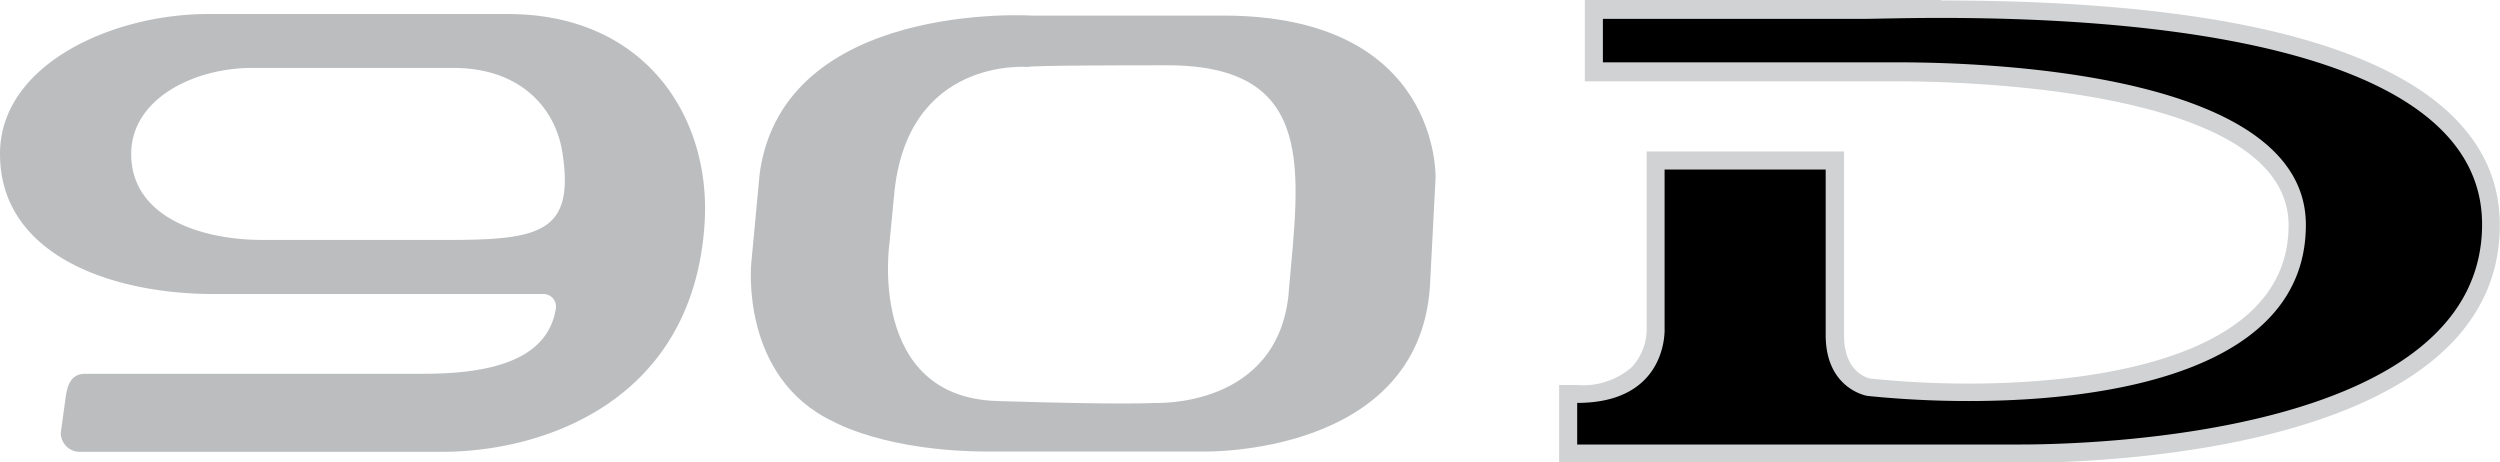 <svg xmlns="http://www.w3.org/2000/svg" viewBox="0 0 160.46 29.68"><path d="M129.65,29.1h-29V25.28h.58a5.27,5.27,0,0,0,4-1.36,4.19,4.19,0,0,0,1.08-2.81V10.3h11.49V21.51c0,2.91,2.11,3.32,2.19,3.34a63.71,63.71,0,0,0,6.4.32c6.34,0,21.09-1,21.09-10.74,0-9.11-19.64-9.81-25.66-9.81-1.21,0-1.94,0-1.94,0H102.3v-4h17.36l1,0c.91,0,2.25,0,3.88,0,13.19,0,35.31,1.8,35.31,13.83C159.88,28.39,134.7,29.1,129.65,29.1Z"/><path fill="#d0d2d3" d="M124.58,1.15c10.81,0,34.73,1.13,34.73,13.25,0,13.49-25,14.13-29.66,14.13H101.23V25.86c5.86,0,5.61-4.77,5.61-4.77V10.88h10.34V21.51c0,3.47,2.67,3.9,2.67,3.9a64.05,64.05,0,0,0,6.49.33c9.58,0,21.66-2.14,21.66-11.31C148,4.81,128.18,4,121.77,4c-1.23,0-2,0-2,0H102.88V1.21h16.79c.66,0,2.44-.06,4.91-.06m0-1.15c-1.64,0-3,0-3.89,0l-1,0H101.72V5.22h18.08c.05,0,.78,0,2,0,4.19,0,25.09.45,25.09,9.24,0,9.17-14.34,10.16-20.51,10.16a62.85,62.85,0,0,1-6.33-.32c-.31-.07-1.69-.5-1.69-2.76V9.72H105.69V21.15a3.62,3.62,0,0,1-.93,2.39,4.74,4.74,0,0,1-3.54,1.17h-1.15v5h29.57c5.14,0,30.81-.74,30.81-15.28,0-6.57-6.23-14.4-35.88-14.4Z"/><path fill="#bbbdbf" d="M32.59.9H13.35C7.19.9,0,4.15,0,9.87c0,6.56,7.25,9,13.69,9H34.87a.81.81,0,0,1,.81.92c-.51,3.24-4,4.2-8.48,4.2H5.48c-.9,0-1.15.67-1.27,1.54l-.31,2.25A1.22,1.22,0,0,0,5.13,29H28.36c6.62,0,16.11-3.3,16.86-14.61C45.68,7.53,41.42.9,32.59.9ZM28.76,15.4H16.85c-4,0-8.43-1.49-8.43-5.52,0-3.52,4-5.52,7.76-5.52H29.11c4.22,0,6.57,2.51,7,5.52C36.87,14.92,34.63,15.4,28.76,15.4Z"/><path fill="#bbbdbf" d="M78.51,1c-14,0-12.27,0-12.27,0S50.3,0,48.76,11.13l-.54,5.76s-.76,7.34,5.29,10.18c0,0,3.35,1.91,9.89,1.91H77.28s13.78.32,14.5-10.61l.36-6.94S92.5,1,78.51,1Zm4.21,17.74c-.65,7.48-8.56,7.12-8.56,7.12S72.36,26,64,25.74s-6.91-10.14-6.91-10.14l.29-3C58.15,3.58,66,4.3,66,4.3s-.76-.11,8.92-.11S83.38,11.06,82.72,18.69Z"/></svg>